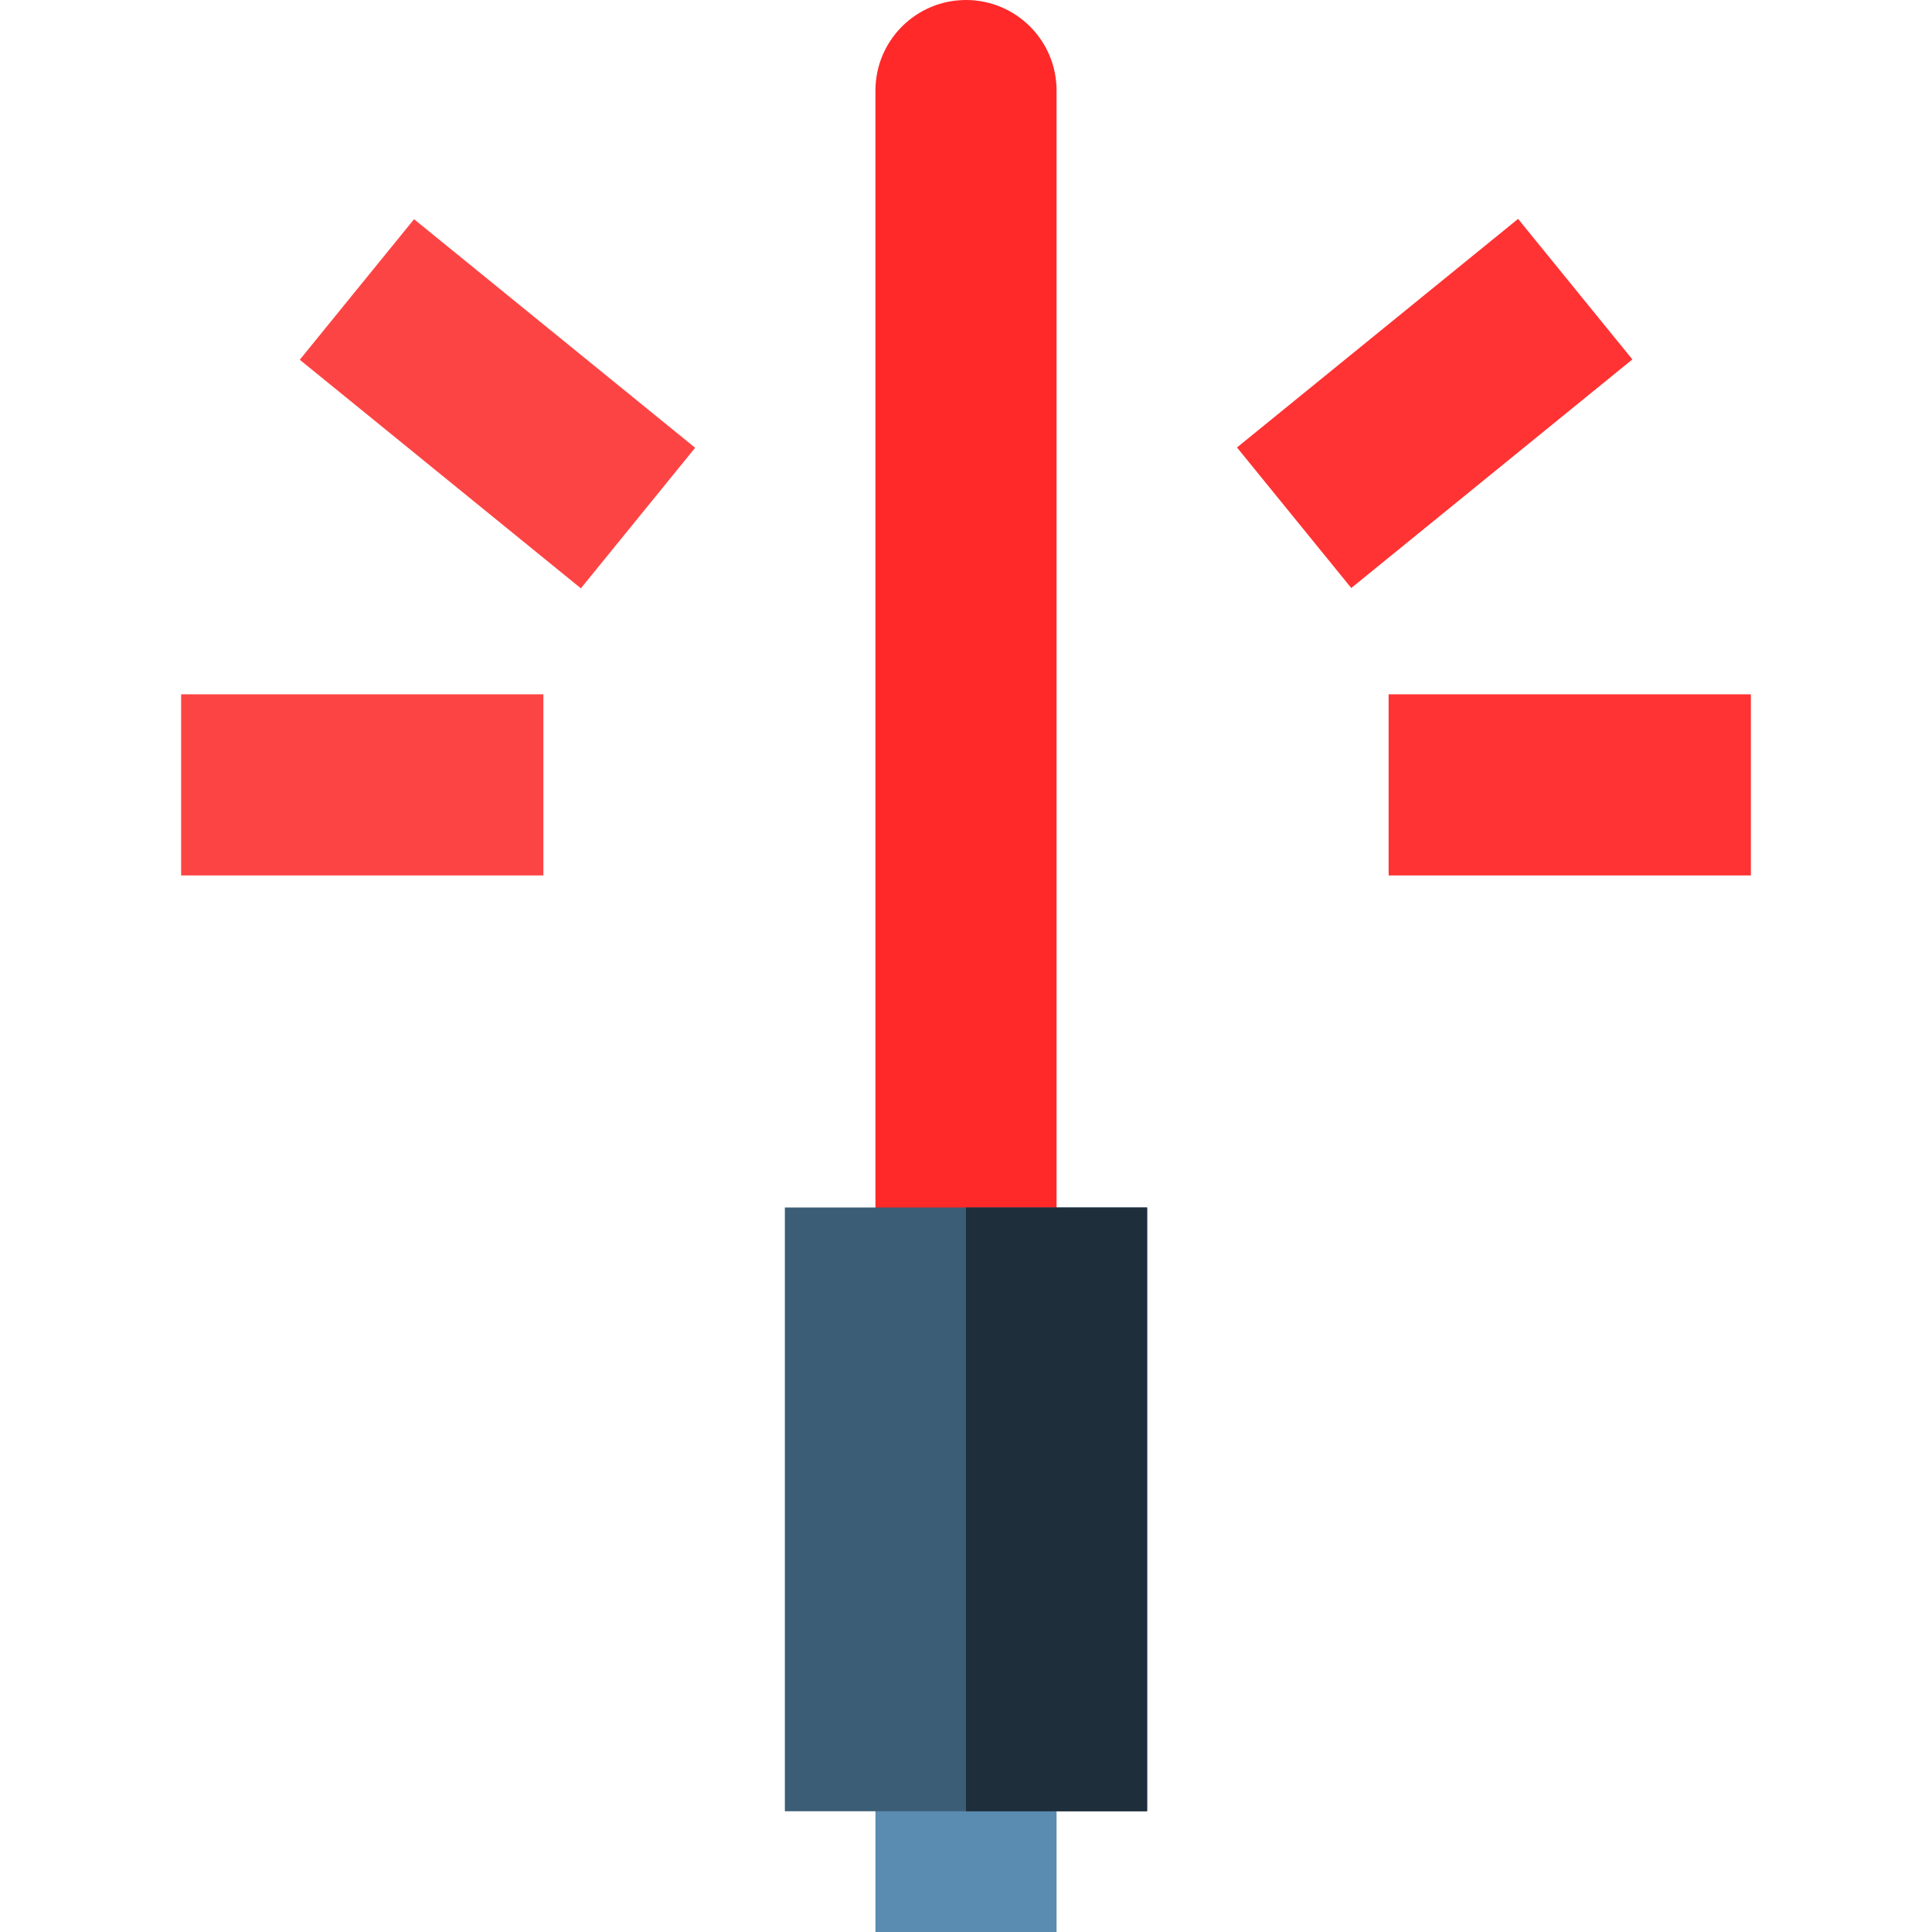 <svg width="30" height="30" version="1.1" id="Layer_1" xmlns="http://www.w3.org/2000/svg" xmlns:xlink="http://www.w3.org/1999/xlink" viewBox="0 0 512 512" xml:space="preserve" fill="#000000">
<g id="SVGRepo_bgCarrier" stroke-width="0"></g><g id="SVGRepo_tracerCarrier" stroke-linecap="round" stroke-linejoin="round"></g>
<g id="SVGRepo_iconCarrier"> <path style="fill:#ff2929;" d="M280,360V24c0-13.254-10.746-24-24-24s-24,10.746-24,24v336H280z">
</path> <rect x="232" y="424" style="fill:#5A8BB0;" width="48" height="88"></rect> <g> <rect x="368" y="184" style="fill:#ff3333;" width="96" height="48"></rect> <rect x="356.134" y="59.019" transform="matrix(-0.631 -0.776 0.776 -0.631 537.021 469.429)" style="fill:#ff3333;" width="47.998" height="96"></rect> </g> <g> <rect x="48" y="184" style="fill:#fd4444;" width="96" height="48"></rect> <rect x="83.885" y="83.021" transform="matrix(-0.776 -0.631 0.631 -0.776 166.647 273.269)" style="fill:#fd4444;" width="96" height="47.998"></rect> </g> <rect x="208" y="320" style="fill:#3C5D76;" width="96" height="160">
</rect> <rect x="256" y="320" style="fill:#1E2E3B;" width="48" height="160"></rect> </g></svg>